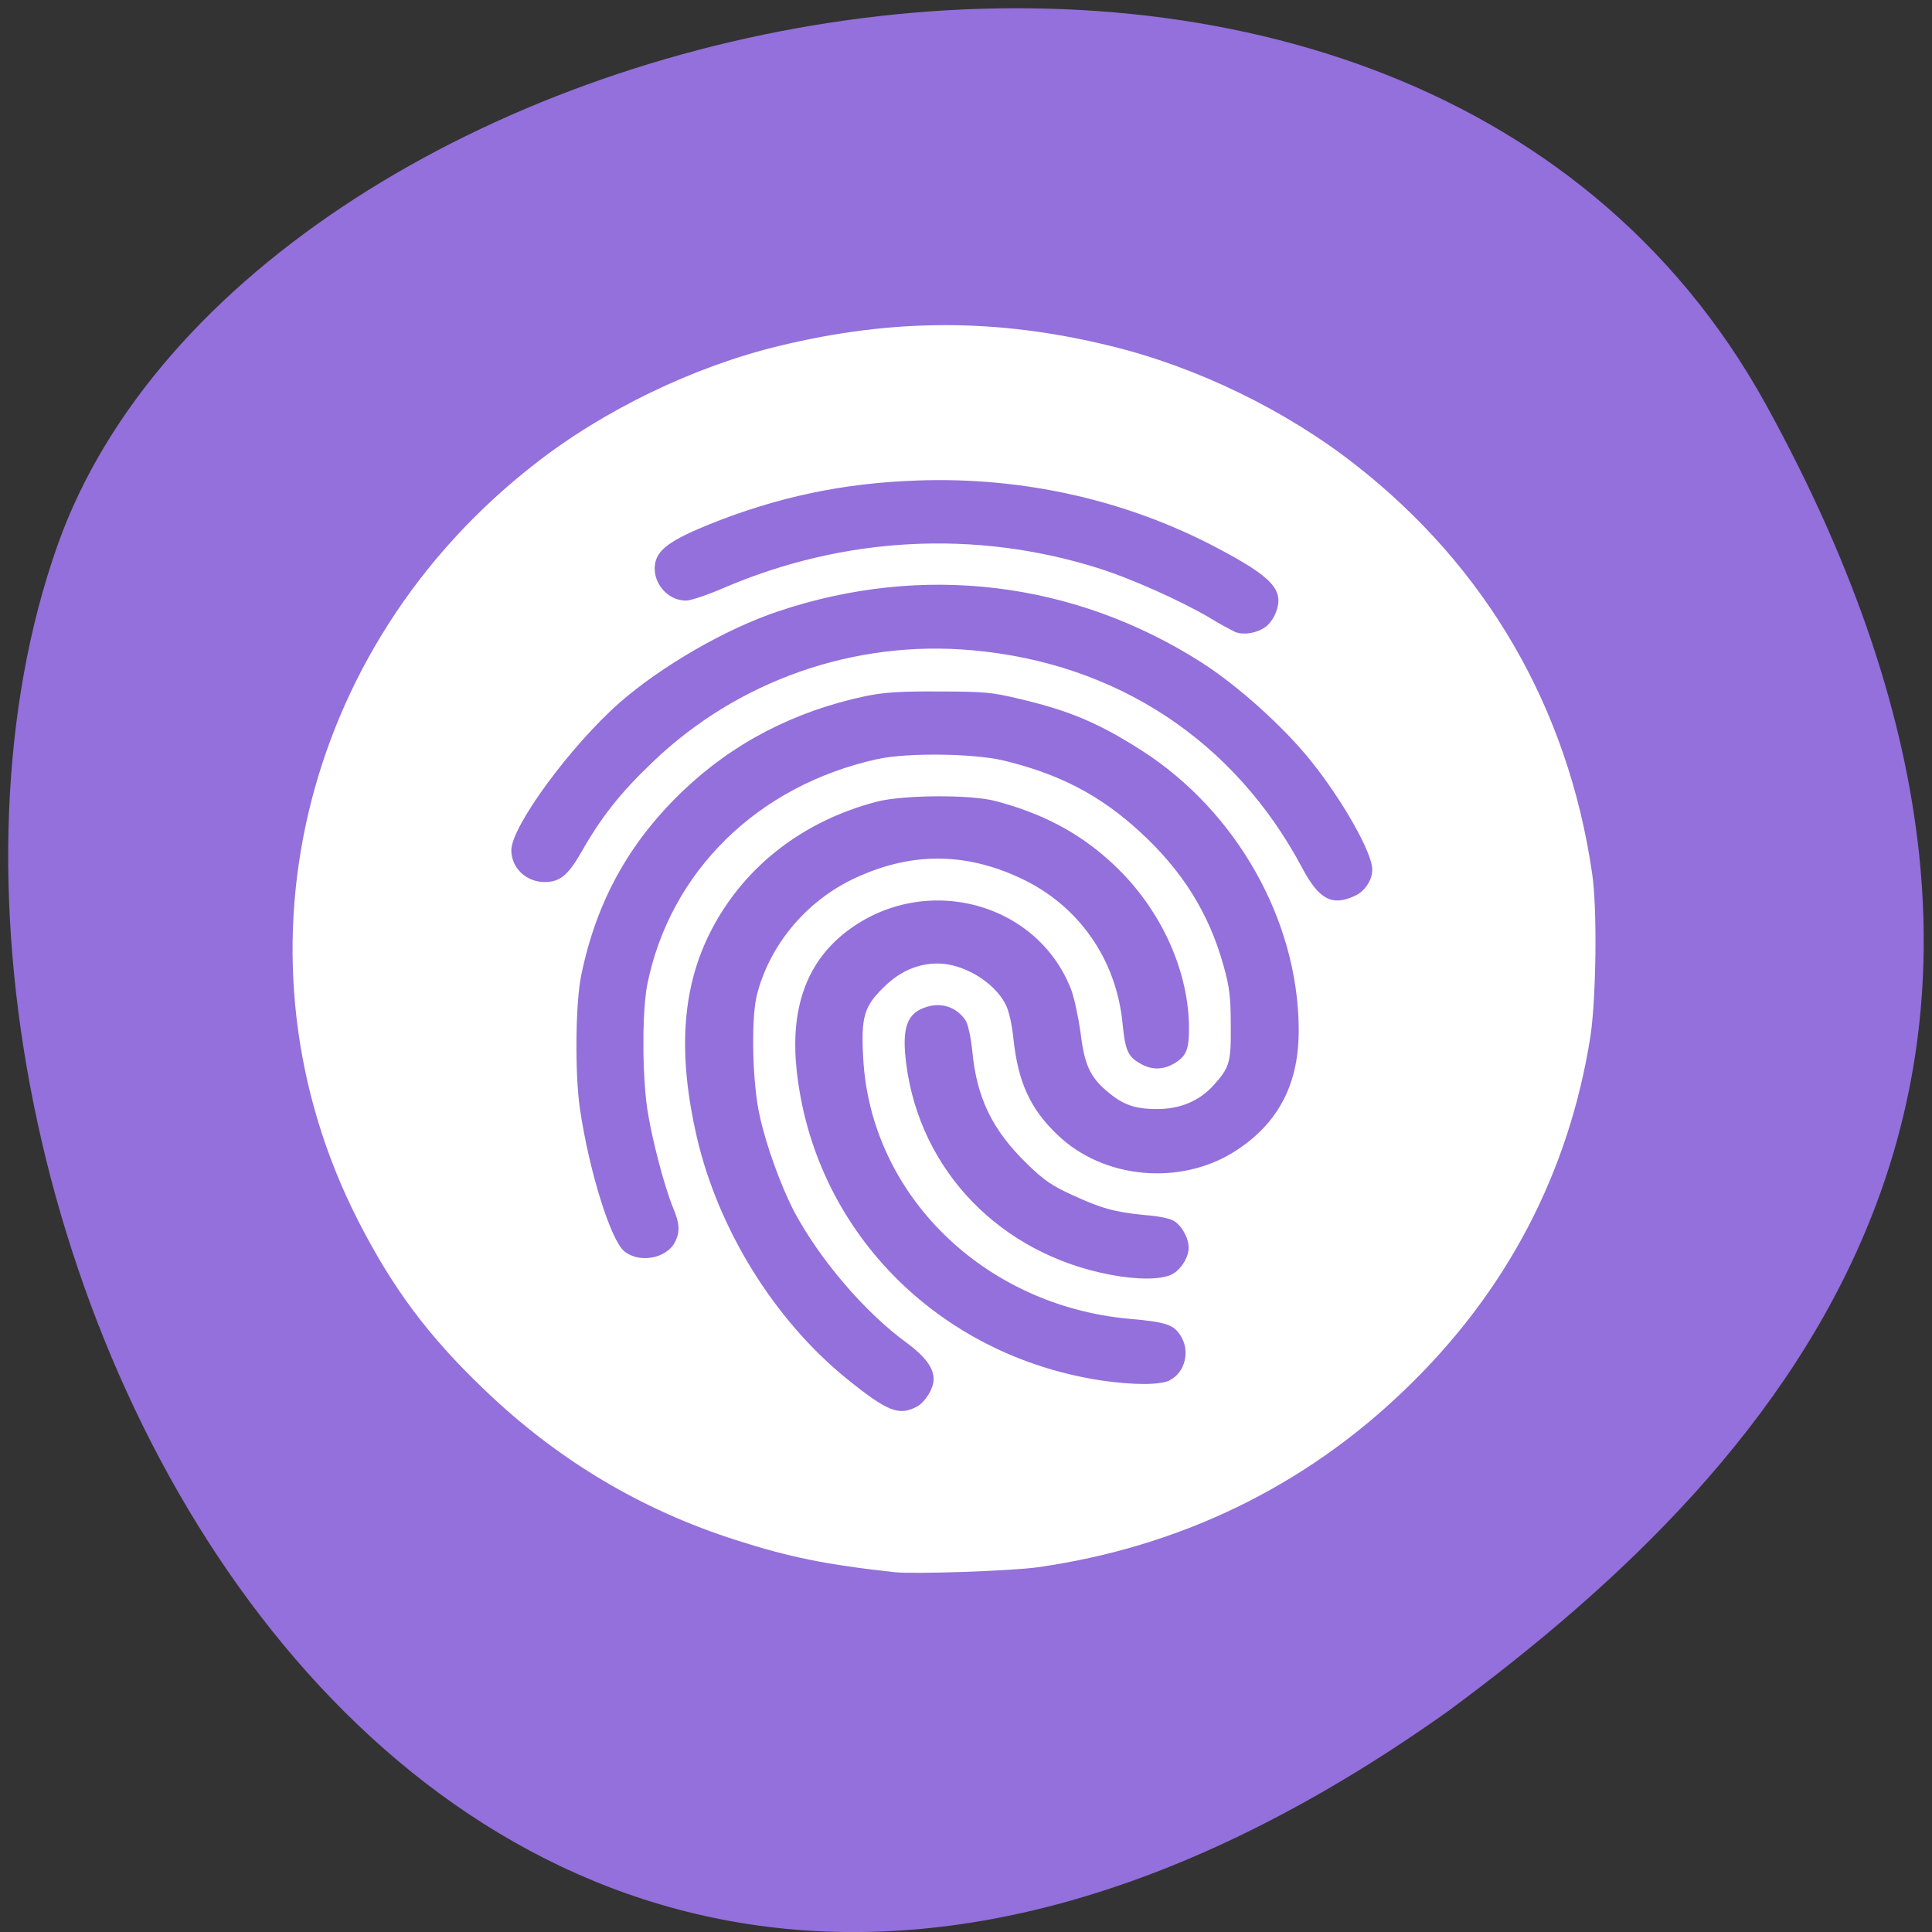 
<svg xmlns="http://www.w3.org/2000/svg" xmlns:xlink="http://www.w3.org/1999/xlink" width="24px" height="24px" viewBox="0 0 24 24" version="1.1">
<rect x="0" y="0" width="24" height="24" fill="#333333" stroke="none"/>
<g id="surface1">
<path style=" stroke:none;fill-rule:nonzero;fill:rgb(57.647%,43.922%,85.882%);fill-opacity:1;" d="M 21.938 5.027 C 17.383 -3.234 3.125 -0.031 0.715 6.773 C -2.16 14.879 5.32 30.273 17.992 21.254 C 22.258 18.105 26.484 13.289 21.938 5.027 Z M 21.938 5.027 "/>
<path style=" stroke:none;fill-rule:nonzero;fill:rgb(100%,100%,100%);fill-opacity:1;" d="M 11.121 19.531 C 10.266 19.438 9.805 19.344 9.148 19.133 C 7.969 18.758 6.926 18.137 6.016 17.262 C 5.32 16.598 4.875 16 4.445 15.156 C 2.805 11.934 3.711 8.047 6.641 5.766 C 7.496 5.094 8.625 4.551 9.68 4.297 C 11.094 3.953 12.391 3.953 13.793 4.297 C 14.859 4.555 15.969 5.094 16.828 5.766 C 18.461 7.039 19.477 8.789 19.777 10.844 C 19.844 11.281 19.828 12.391 19.758 12.867 C 19.492 14.566 18.715 16.051 17.453 17.262 C 16.203 18.469 14.648 19.219 12.891 19.469 C 12.551 19.516 11.375 19.555 11.121 19.531 Z M 11.398 17.469 C 11.5 17.406 11.598 17.246 11.598 17.133 C 11.598 16.992 11.492 16.852 11.273 16.688 C 10.742 16.305 10.172 15.633 9.855 15.031 C 9.703 14.734 9.516 14.227 9.438 13.863 C 9.348 13.477 9.328 12.688 9.398 12.379 C 9.547 11.758 10.004 11.199 10.609 10.914 C 11.305 10.586 11.98 10.582 12.68 10.91 C 13.398 11.246 13.867 11.914 13.945 12.715 C 13.977 13.039 14.008 13.125 14.164 13.211 C 14.301 13.293 14.445 13.293 14.586 13.211 C 14.742 13.117 14.773 13.035 14.77 12.734 C 14.754 12 14.383 11.227 13.777 10.688 C 13.387 10.336 12.938 10.102 12.375 9.953 C 12.062 9.867 11.227 9.875 10.898 9.957 C 9.953 10.203 9.211 10.789 8.805 11.617 C 8.469 12.305 8.422 13.109 8.656 14.125 C 8.922 15.27 9.617 16.395 10.516 17.125 C 11.027 17.539 11.172 17.594 11.398 17.469 Z M 14.527 17.148 C 14.723 17.051 14.789 16.781 14.664 16.59 C 14.582 16.457 14.484 16.422 14.031 16.383 C 12.219 16.219 10.812 14.84 10.723 13.141 C 10.695 12.629 10.734 12.5 10.984 12.258 C 11.18 12.066 11.402 11.969 11.648 11.969 C 11.965 11.969 12.344 12.195 12.488 12.469 C 12.531 12.547 12.57 12.715 12.59 12.91 C 12.648 13.445 12.797 13.773 13.137 14.098 C 13.707 14.645 14.656 14.734 15.336 14.305 C 15.883 13.957 16.141 13.461 16.133 12.77 C 16.121 11.426 15.359 10.078 14.184 9.324 C 13.652 8.984 13.289 8.828 12.656 8.68 C 12.332 8.602 12.234 8.59 11.664 8.59 C 11.176 8.586 10.973 8.602 10.75 8.648 C 9.867 8.836 9.109 9.227 8.48 9.828 C 7.812 10.469 7.406 11.203 7.219 12.121 C 7.148 12.469 7.141 13.336 7.203 13.766 C 7.316 14.539 7.582 15.391 7.75 15.539 C 7.93 15.695 8.27 15.641 8.383 15.434 C 8.449 15.305 8.445 15.203 8.363 15.008 C 8.25 14.734 8.094 14.133 8.039 13.766 C 7.977 13.316 7.977 12.574 8.039 12.238 C 8.32 10.828 9.41 9.758 10.898 9.43 C 11.273 9.348 12.078 9.359 12.457 9.445 C 13.156 9.613 13.664 9.875 14.164 10.336 C 14.688 10.816 15.02 11.348 15.199 11.996 C 15.273 12.254 15.289 12.391 15.289 12.734 C 15.293 13.203 15.277 13.258 15.066 13.492 C 14.891 13.68 14.656 13.777 14.375 13.777 C 14.094 13.777 13.945 13.723 13.746 13.551 C 13.539 13.375 13.469 13.219 13.422 12.82 C 13.395 12.633 13.344 12.391 13.305 12.289 C 12.867 11.172 11.422 10.828 10.469 11.609 C 10.008 11.988 9.82 12.547 9.895 13.281 C 10.102 15.27 11.637 16.836 13.676 17.148 C 14.078 17.207 14.406 17.207 14.531 17.148 Z M 14.547 15.836 C 14.66 15.785 14.766 15.625 14.766 15.5 C 14.766 15.375 14.672 15.211 14.57 15.16 C 14.52 15.133 14.359 15.102 14.219 15.094 C 13.844 15.055 13.695 15.016 13.336 14.852 C 13.074 14.734 12.969 14.664 12.758 14.457 C 12.328 14.039 12.133 13.641 12.078 13.055 C 12.059 12.875 12.023 12.715 11.992 12.672 C 11.875 12.5 11.672 12.441 11.469 12.523 C 11.258 12.605 11.203 12.793 11.258 13.219 C 11.43 14.547 12.43 15.578 13.797 15.836 C 14.125 15.898 14.406 15.898 14.547 15.836 Z M 16.82 11.133 C 16.953 11.078 17.047 10.934 17.047 10.801 C 17.047 10.594 16.672 9.93 16.273 9.438 C 15.938 9.023 15.375 8.516 14.922 8.227 C 13.34 7.219 11.461 6.992 9.668 7.594 C 9.016 7.812 8.219 8.273 7.699 8.727 C 7.09 9.262 6.352 10.266 6.352 10.562 C 6.352 10.781 6.535 10.957 6.766 10.957 C 6.953 10.957 7.055 10.875 7.219 10.59 C 7.465 10.156 7.703 9.852 8.105 9.469 C 9.164 8.453 10.613 7.945 12.078 8.078 C 13.875 8.238 15.336 9.203 16.176 10.781 C 16.383 11.172 16.547 11.258 16.82 11.133 Z M 15.719 7.789 C 15.766 7.758 15.828 7.672 15.852 7.602 C 15.953 7.328 15.805 7.168 15.117 6.805 C 13.992 6.211 12.707 5.922 11.398 5.969 C 10.477 6 9.66 6.172 8.805 6.516 C 8.328 6.711 8.164 6.828 8.137 7.008 C 8.102 7.234 8.289 7.461 8.523 7.461 C 8.578 7.461 8.789 7.391 8.996 7.301 C 10.484 6.664 12.109 6.578 13.633 7.055 C 14.047 7.184 14.664 7.461 15.023 7.672 C 15.156 7.754 15.305 7.832 15.348 7.852 C 15.453 7.891 15.609 7.867 15.719 7.789 Z M 15.719 7.789 "/>
</g>
</svg>
